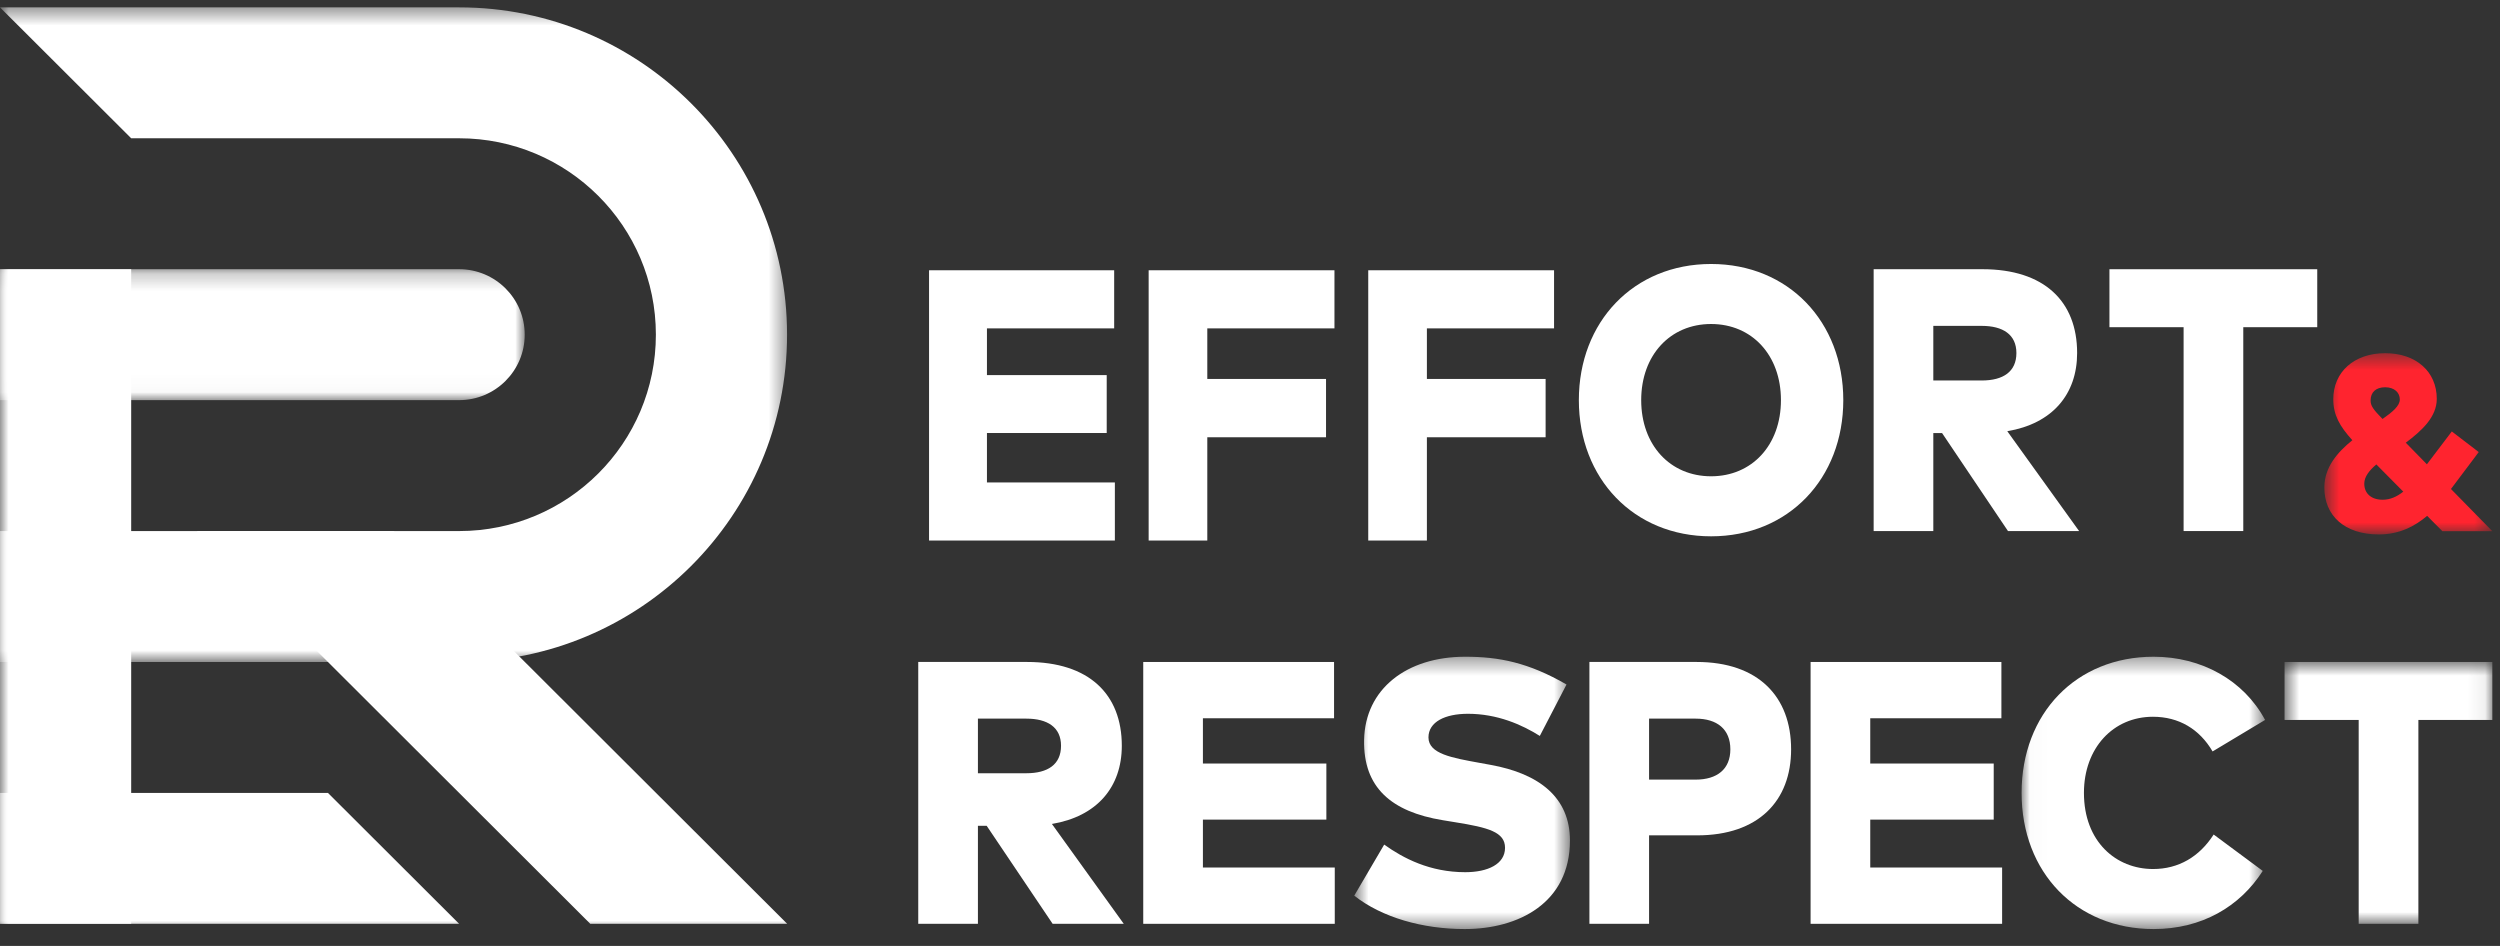<?xml version="1.0" encoding="UTF-8"?>
<svg width="148px" height="56px" viewBox="0 0 148 56" version="1.1" xmlns="http://www.w3.org/2000/svg" xmlns:xlink="http://www.w3.org/1999/xlink">
    <rect x="0" y="0" width="148" height="56" fill="#333333" stroke="none"/>
    <title>Group 41</title>
    <defs>
        <polygon id="path-1" points="0.622 0.48 10.568 0.48 10.568 11.21 0.622 11.21"></polygon>
        <polygon id="path-3" points="0.66 0.378 13.43 0.378 13.43 16.5 0.66 16.5"></polygon>
        <polygon id="path-5" points="0.018 0.378 14.433 0.378 14.433 16.5 0.018 16.5"></polygon>
        <polygon id="path-7" points="0.628 0.689 12.93 0.689 12.93 16.19 0.628 16.19"></polygon>
        <polygon id="path-9" points="0 0.436 46.594 0.436 46.594 39.189 0 39.189"></polygon>
        <polygon id="path-11" points="0 0.223 31.063 0.223 31.063 7.974 0 7.974"></polygon>
        <polygon id="path-13" points="0 55 147.547 55 147.547 0.436 0 0.436"></polygon>
    </defs>
    <g id="Symbols" stroke="none" stroke-width="1" fill="none" fill-rule="evenodd">
        <g id="header/ofi" transform="translate(-123, -121)">
            <g id="Group-41" transform="translate(123, 121)">
                <polygon id="Fill-1" fill="#FFFFFF" points="66 32 55 32 55 16 65.959 16 65.959 19.44 58.427 19.44 58.427 22.206 65.517 22.206 65.517 25.634 58.427 25.634 58.427 28.561 66 28.561"></polygon>
                <polygon id="Fill-2" fill="#FFFFFF" points="78.501 25.886 71.472 25.886 71.472 32 68 32 68 16 79 16 79 19.44 71.472 19.44 71.472 22.434 78.501 22.434"></polygon>
                <polygon id="Fill-3" fill="#FFFFFF" points="91.5 25.886 84.472 25.886 84.472 32 81 32 81 16 92 16 92 19.44 84.472 19.44 84.472 22.434 91.5 22.434"></polygon>
                <g id="Group-40">
                    <path d="M97.159,23.688 C97.159,26.353 98.878,28.196 101.296,28.196 C103.714,28.196 105.432,26.353 105.432,23.688 C105.432,21.023 103.714,19.181 101.296,19.181 C98.878,19.181 97.159,21.023 97.159,23.688 M109.123,23.688 C109.123,28.329 105.878,31.75 101.296,31.75 C96.714,31.75 93.468,28.329 93.468,23.688 C93.468,19.047 96.714,15.628 101.296,15.628 C105.878,15.628 109.123,19.047 109.123,23.688" id="Fill-4" fill="#FFFFFF"></path>
                    <path d="M114.452,19.292 L114.452,22.525 L117.319,22.525 C118.588,22.525 119.371,22.005 119.371,20.898 C119.371,19.801 118.567,19.292 117.319,19.292 L114.452,19.292 Z M117.361,15.937 C121.021,15.937 122.966,17.842 122.966,20.898 C122.966,23.356 121.486,25.083 118.831,25.527 L123.083,31.439 L118.873,31.439 L114.97,25.637 L114.452,25.637 L114.452,31.439 L110.92,31.439 L110.92,15.937 L117.361,15.937 Z" id="Fill-6" fill="#FFFFFF"></path>
                    <polygon id="Fill-8" fill="#FFFFFF" points="137.181 19.37 132.802 19.37 132.802 31.438 129.269 31.438 129.269 19.37 124.879 19.37 124.879 15.938 137.181 15.938"></polygon>
                    <g id="Group-12" transform="translate(136.979, 20.429)">
                        <mask id="mask-2" fill="white">
                            <use xlink:href="#path-1"></use>
                        </mask>
                        <g id="Clip-11"></g>
                        <path d="M4.067,4.374 C4.659,3.961 5.09,3.599 5.09,3.222 C5.09,2.801 4.758,2.497 4.222,2.497 C3.678,2.497 3.36,2.787 3.36,3.281 C3.36,3.591 3.515,3.813 4.067,4.374 L4.067,4.374 Z M5.295,8.676 L3.699,7.065 C3.268,7.434 2.986,7.803 2.986,8.202 C2.986,8.786 3.402,9.156 4.074,9.156 C4.518,9.156 4.914,8.979 5.295,8.676 L5.295,8.676 Z M7.61,11.018 L6.707,10.109 C5.98,10.73 5.055,11.21 3.854,11.21 C1.807,11.21 0.622,10.094 0.622,8.432 C0.622,7.242 1.384,6.355 2.28,5.632 C1.532,4.803 1.151,4.146 1.151,3.2 C1.151,1.604 2.372,0.48 4.222,0.48 C6.05,0.48 7.278,1.566 7.278,3.185 C7.278,4.25 6.403,5.062 5.443,5.779 L6.693,7.057 L8.168,5.113 L9.763,6.333 L8.118,8.52 L10.568,11.018 L7.61,11.018 Z" id="Fill-10" fill="#FF242F" mask="url(#mask-2)"></path>
                    </g>
                    <path d="M57.893,42.543 L57.893,45.776 L60.761,45.776 C62.031,45.776 62.813,45.256 62.813,44.149 C62.813,43.052 62.009,42.543 60.761,42.543 L57.893,42.543 Z M60.802,39.188 C64.464,39.188 66.411,41.093 66.411,44.149 C66.411,46.607 64.929,48.334 62.273,48.778 L66.527,54.69 L62.316,54.69 L58.412,48.888 L57.893,48.888 L57.893,54.69 L54.36,54.69 L54.36,39.188 L60.802,39.188 Z" id="Fill-13" fill="#FFFFFF"></path>
                    <polygon id="Fill-15" fill="#FFFFFF" points="79.018 54.69 67.68 54.69 67.68 39.189 78.976 39.189 78.976 42.521 71.212 42.521 71.212 45.201 78.521 45.201 78.521 48.521 71.212 48.521 71.212 51.357 79.018 51.357"></polygon>
                    <g id="Group-19" transform="translate(79.511, 38.5)">
                        <mask id="mask-4" fill="white">
                            <use xlink:href="#path-3"></use>
                        </mask>
                        <g id="Clip-18"></g>
                        <path d="M11.646,5.067 C10.585,4.4 9.131,3.756 7.39,3.756 C6.042,3.756 5.054,4.234 5.054,5.155 C5.054,6.133 6.466,6.367 8.111,6.667 L8.727,6.779 C11.614,7.3 13.43,8.712 13.43,11.256 C13.43,14.956 10.383,16.5 7.199,16.5 C4.725,16.5 2.306,15.822 0.66,14.523 L2.433,11.5 C3.568,12.312 5.139,13.134 7.231,13.134 C8.568,13.134 9.587,12.656 9.587,11.689 C9.587,10.755 8.589,10.489 6.646,10.178 L5.904,10.056 C2.846,9.556 1.191,8.111 1.244,5.312 C1.297,2.289 3.759,0.378 7.231,0.378 C9.236,0.378 10.978,0.723 13.227,2.023 L11.646,5.067 Z" id="Fill-17" fill="#FFFFFF" mask="url(#mask-4)"></path>
                    </g>
                    <path d="M97.625,42.543 L97.625,46.153 L100.386,46.153 C101.655,46.153 102.437,45.533 102.437,44.36 C102.437,43.174 101.655,42.543 100.386,42.543 L97.625,42.543 Z M97.625,49.453 L97.625,54.69 L94.093,54.69 L94.093,39.188 L100.439,39.188 C104.099,39.188 106.034,41.248 106.034,44.36 C106.034,47.415 104.099,49.453 100.47,49.453 L97.625,49.453 Z" id="Fill-20" fill="#FFFFFF"></path>
                    <polygon id="Fill-22" fill="#FFFFFF" points="118.525 54.69 107.187 54.69 107.187 39.189 118.483 39.189 118.483 42.521 110.719 42.521 110.719 45.201 118.028 45.201 118.028 48.521 110.719 48.521 110.719 51.357 118.525 51.357"></polygon>
                    <g id="Group-26" transform="translate(119.66, 38.5)">
                        <mask id="mask-6" fill="white">
                            <use xlink:href="#path-5"></use>
                        </mask>
                        <g id="Clip-25"></g>
                        <path d="M14.433,4.12 L11.325,5.985 C10.55,4.663 9.331,3.932 7.792,3.932 C5.449,3.932 3.709,5.774 3.709,8.439 C3.709,11.326 5.608,12.946 7.803,12.946 C9.309,12.946 10.541,12.225 11.389,10.904 L14.295,13.058 C12.938,15.179 10.678,16.5 7.835,16.5 C3.253,16.5 0.018,13.147 0.018,8.439 C0.018,3.731 3.253,0.378 7.835,0.378 C10.667,0.378 13.17,1.767 14.433,4.12" id="Fill-24" fill="#FFFFFF" mask="url(#mask-6)"></path>
                    </g>
                    <g id="Group-29" transform="translate(134.617, 38.5)">
                        <mask id="mask-8" fill="white">
                            <use xlink:href="#path-7"></use>
                        </mask>
                        <g id="Clip-28"></g>
                        <polygon id="Fill-27" fill="#FFFFFF" mask="url(#mask-8)" points="12.93 4.121 8.551 4.121 8.551 16.19 5.017 16.19 5.017 4.121 0.628 4.121 0.628 0.689 12.93 0.689"></polygon>
                    </g>
                    <g id="Group-32">
                        <mask id="mask-10" fill="white">
                            <use xlink:href="#path-9"></use>
                        </mask>
                        <g id="Clip-31"></g>
                        <path d="M27.18,0.436 L-7.87234043e-05,0.436 L7.766,8.186 L27.18,8.186 C33.613,8.186 38.828,13.392 38.828,19.812 C38.828,26.233 33.613,31.439 27.18,31.439 L-7.87234043e-05,31.439 L-7.87234043e-05,39.189 L27.18,39.189 C37.901,39.189 46.594,30.514 46.594,19.812 C46.594,9.111 37.901,0.436 27.18,0.436" id="Fill-30" fill="#FFFFFF" mask="url(#mask-10)"></path>
                    </g>
                    <g id="Group-35" transform="translate(0, 15.714)">
                        <mask id="mask-12" fill="white">
                            <use xlink:href="#path-11"></use>
                        </mask>
                        <g id="Clip-34"></g>
                        <path d="M27.18,7.974 L-7.87234043e-05,7.974 L-7.87234043e-05,0.223 L27.18,0.223 C29.324,0.223 31.063,1.958 31.063,4.098 C31.063,6.238 29.324,7.974 27.18,7.974" id="Fill-33" fill="#FFFFFF" mask="url(#mask-12)"></path>
                    </g>
                    <mask id="mask-14" fill="white">
                        <use xlink:href="#path-13"></use>
                    </mask>
                    <g id="Clip-37"></g>
                    <polygon id="Fill-36" fill="#FFFFFF" mask="url(#mask-14)" points="0 54.69 7.766 54.69 7.766 15.937 0 15.937"></polygon>
                    <polygon id="Fill-38" fill="#FFFFFF" mask="url(#mask-14)" points="27.18 54.69 -7.87234043e-05 54.69 -7.87234043e-05 46.94 19.414 46.94"></polygon>
                    <polygon id="Fill-39" fill="#FFFFFF" mask="url(#mask-14)" points="23.305 31.439 11.648 31.439 34.945 54.69 46.602 54.69"></polygon>
                </g>
            </g>
        </g>
    </g>
</svg>
